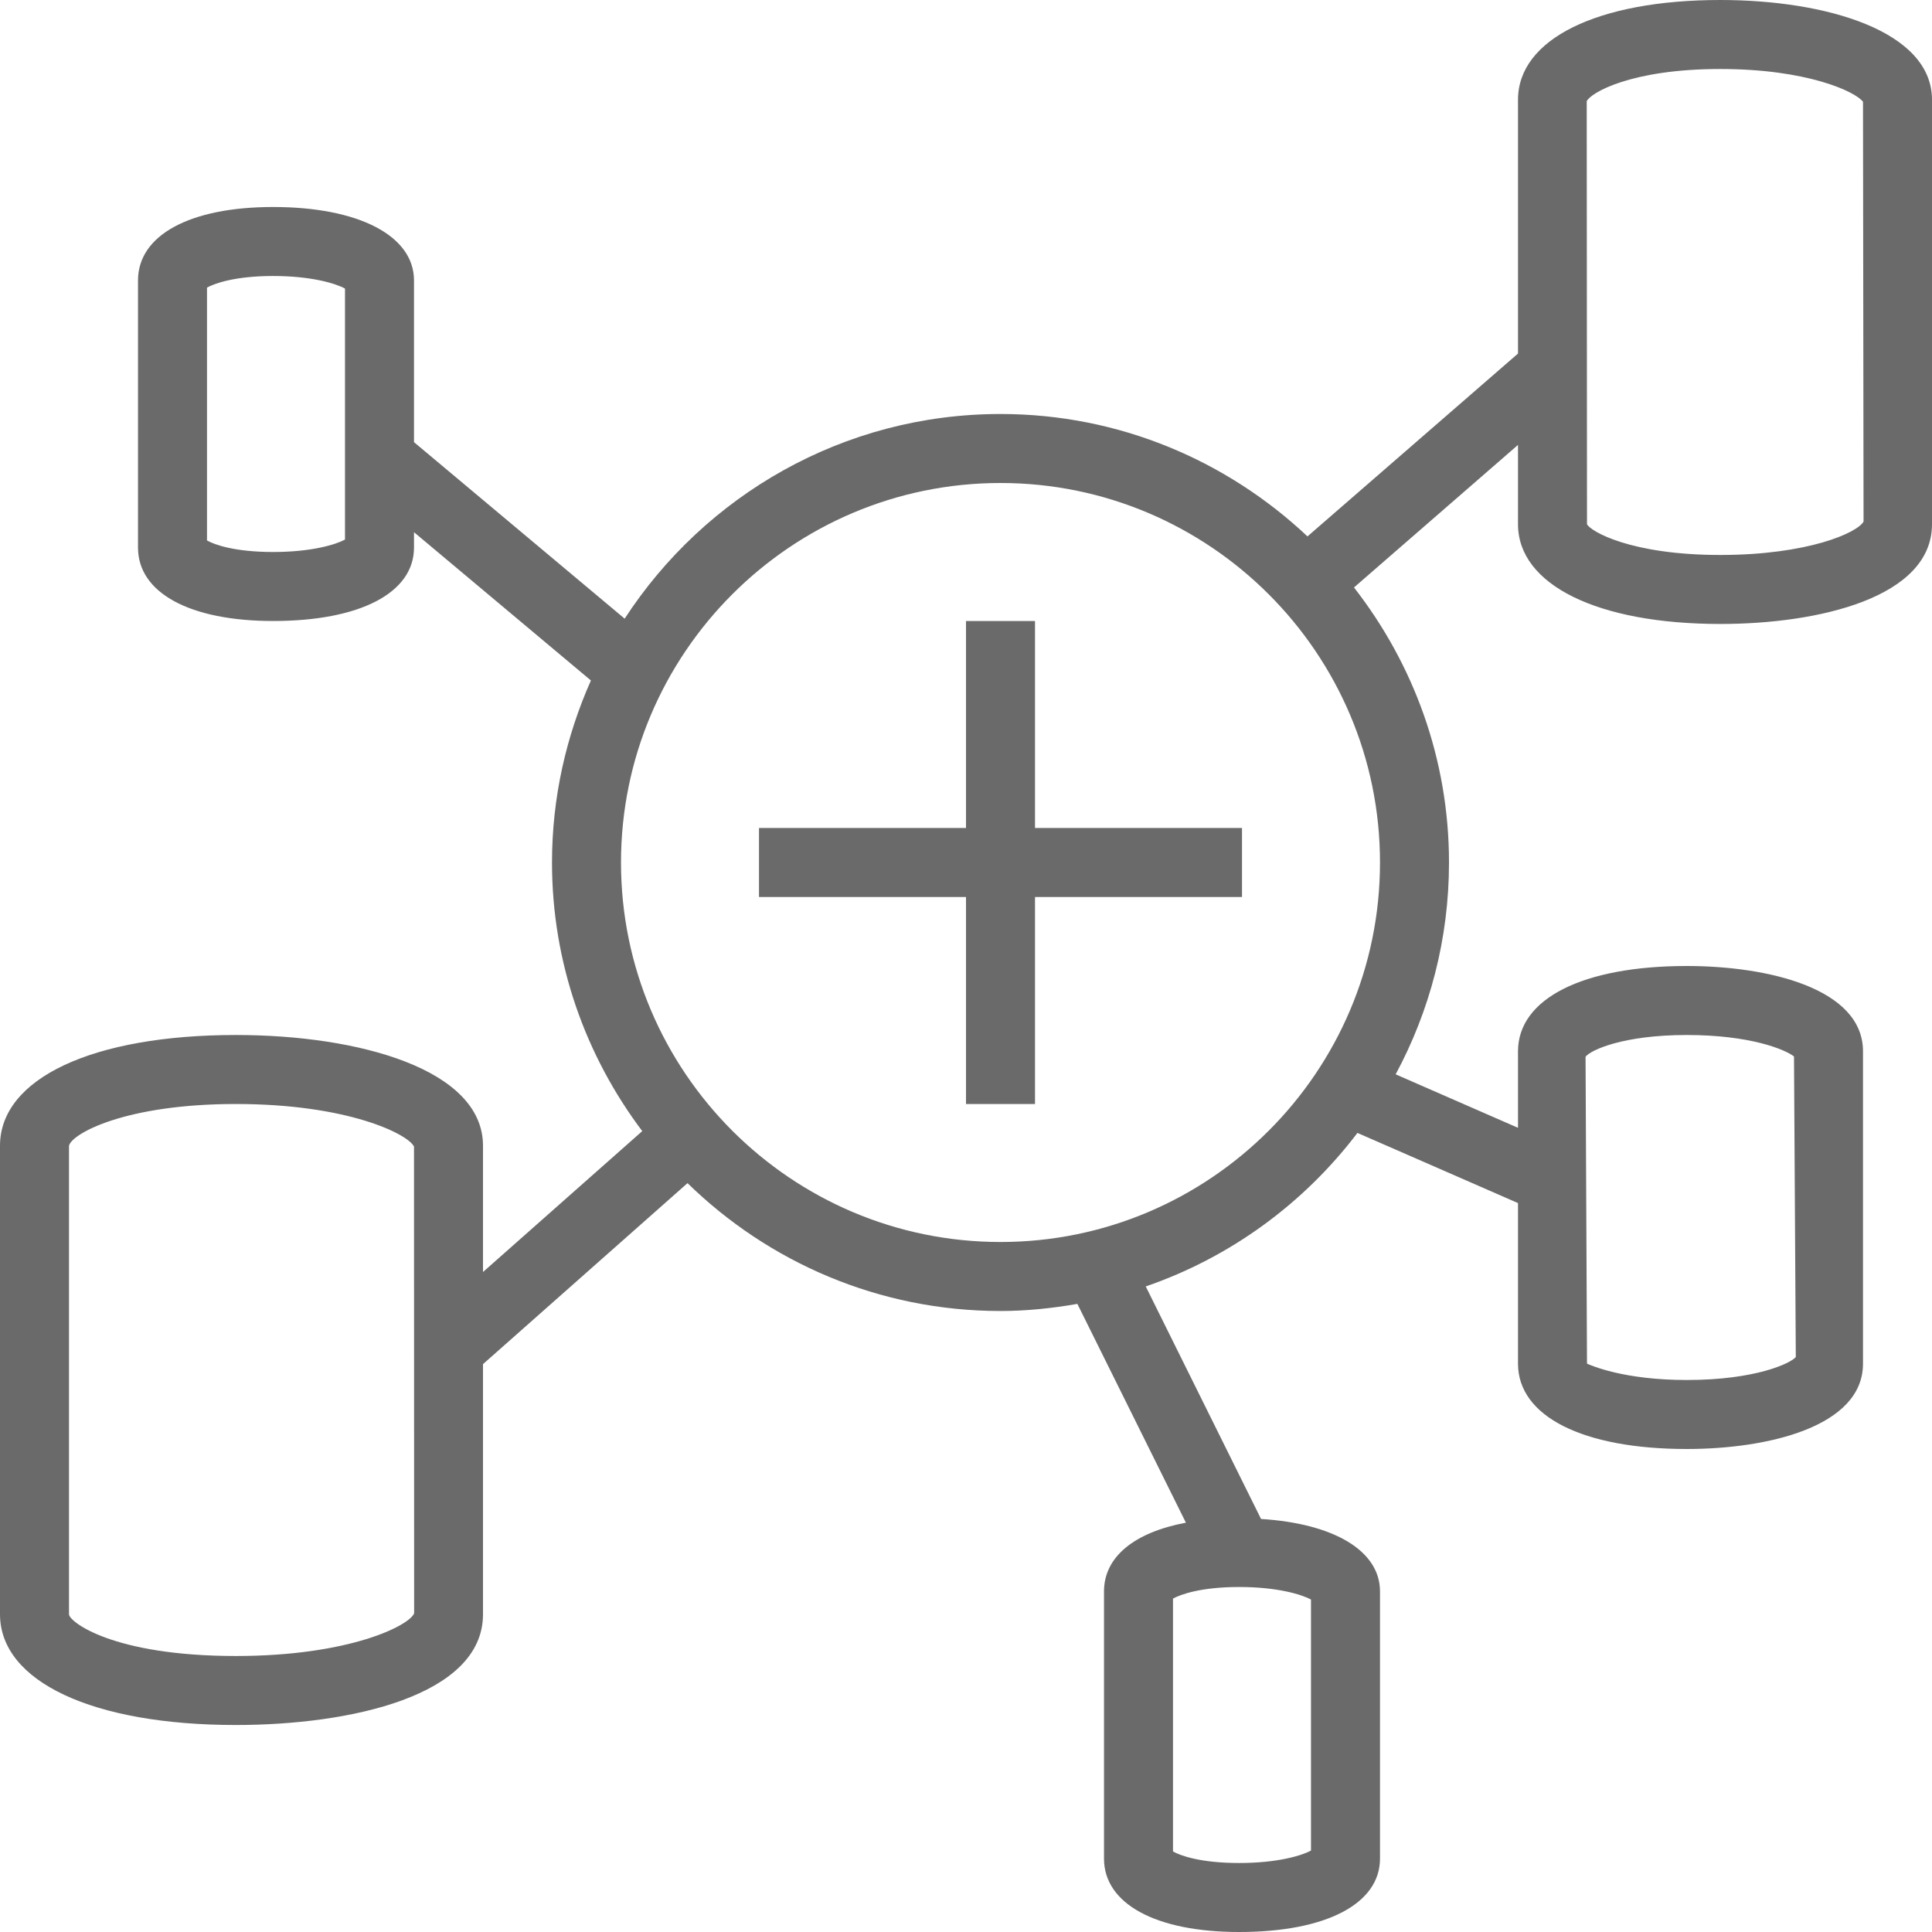 <svg width="28" height="28" viewBox="0 0 28 28" fill="none" xmlns="http://www.w3.org/2000/svg">
<path fill-rule="evenodd" clip-rule="evenodd" d="M15 12H18V13H15V16H14V13H11V12H14V9H15V12ZM24.933 8.043C23.627 8.043 23.049 7.698 23 7.597L22.996 1.467C23.051 1.347 23.633 1 24.933 1C26.183 1 26.888 1.325 27 1.475L27.008 7.559C26.919 7.722 26.198 8.043 24.933 8.043ZM14.5 18C11.468 18 9 15.533 9 12.5C9 9.467 11.468 7 14.5 7C17.532 7 20 9.467 20 12.5C20 15.533 17.532 18 14.5 18ZM24.446 15C25.362 15 25.867 15.208 26 15.311L26.026 19.667C25.955 19.756 25.447 20 24.446 20C23.525 20 23.054 19.786 23 19.763L22.979 15.315C23.054 15.217 23.526 15 24.446 15ZM19 26.82C18.865 26.893 18.513 27 17.959 27C17.404 27 17.108 26.894 17 26.833V23.168C17.109 23.108 17.405 23 17.959 23C18.512 23 18.864 23.108 19 23.182V26.82ZM3.419 24C1.63 24 1 23.501 1 23.395V16.606C1.035 16.434 1.806 16 3.419 16C5.043 16 5.913 16.436 6 16.617L6.002 23.381C5.936 23.557 5.069 24 3.419 24ZM5 7.82C4.865 7.893 4.513 8 3.959 8C3.404 8 3.108 7.894 3 7.833V4.168C3.109 4.108 3.405 4 3.959 4C4.512 4 4.864 4.108 5 4.182V7.82ZM24.933 0C23.151 0 22 0.567 22 1.446V5.124L18.949 7.774C17.785 6.678 16.222 6 14.5 6C12.219 6 10.213 7.184 9.053 8.966L6 6.408V4.064C6 3.417 5.199 3 3.959 3C2.751 3 2 3.408 2 4.064V7.936C2 8.592 2.751 9 3.959 9C5.218 9 6 8.592 6 7.936V7.713L8.564 9.862C8.205 10.669 8 11.561 8 12.5C8 13.961 8.49 15.306 9.308 16.393L7 18.435V16.605C7 15.497 5.201 15 3.419 15C1.342 15 0 15.63 0 16.605V23.395C0 24.37 1.342 25 3.419 25C5.071 25 7 24.58 7 23.395V19.77L9.964 17.147C11.137 18.292 12.736 19 14.5 19C14.881 19 15.252 18.96 15.614 18.897L17.187 22.068C16.44 22.208 16 22.563 16 23.064V26.936C16 27.592 16.751 28 17.959 28C19.218 28 20 27.592 20 26.936V23.064C20 22.475 19.332 22.08 18.276 22.014L16.605 18.644C17.837 18.22 18.9 17.437 19.673 16.419L22 17.436V19.763C22 20.526 22.937 21 24.446 21C25.624 21 27 20.676 27 19.763V15.237C27 14.324 25.624 14 24.446 14C22.937 14 22 14.474 22 15.237V16.345L20.227 15.57C20.719 14.655 21 13.61 21 12.5C21 10.997 20.482 9.616 19.623 8.514L22 6.448V7.597C22 8.475 23.151 9.043 24.933 9.043C26.348 9.043 28 8.664 28 7.597V1.446C28 0.447 26.459 0 24.933 0Z" fill="#6A6A6A"/>
</svg>
